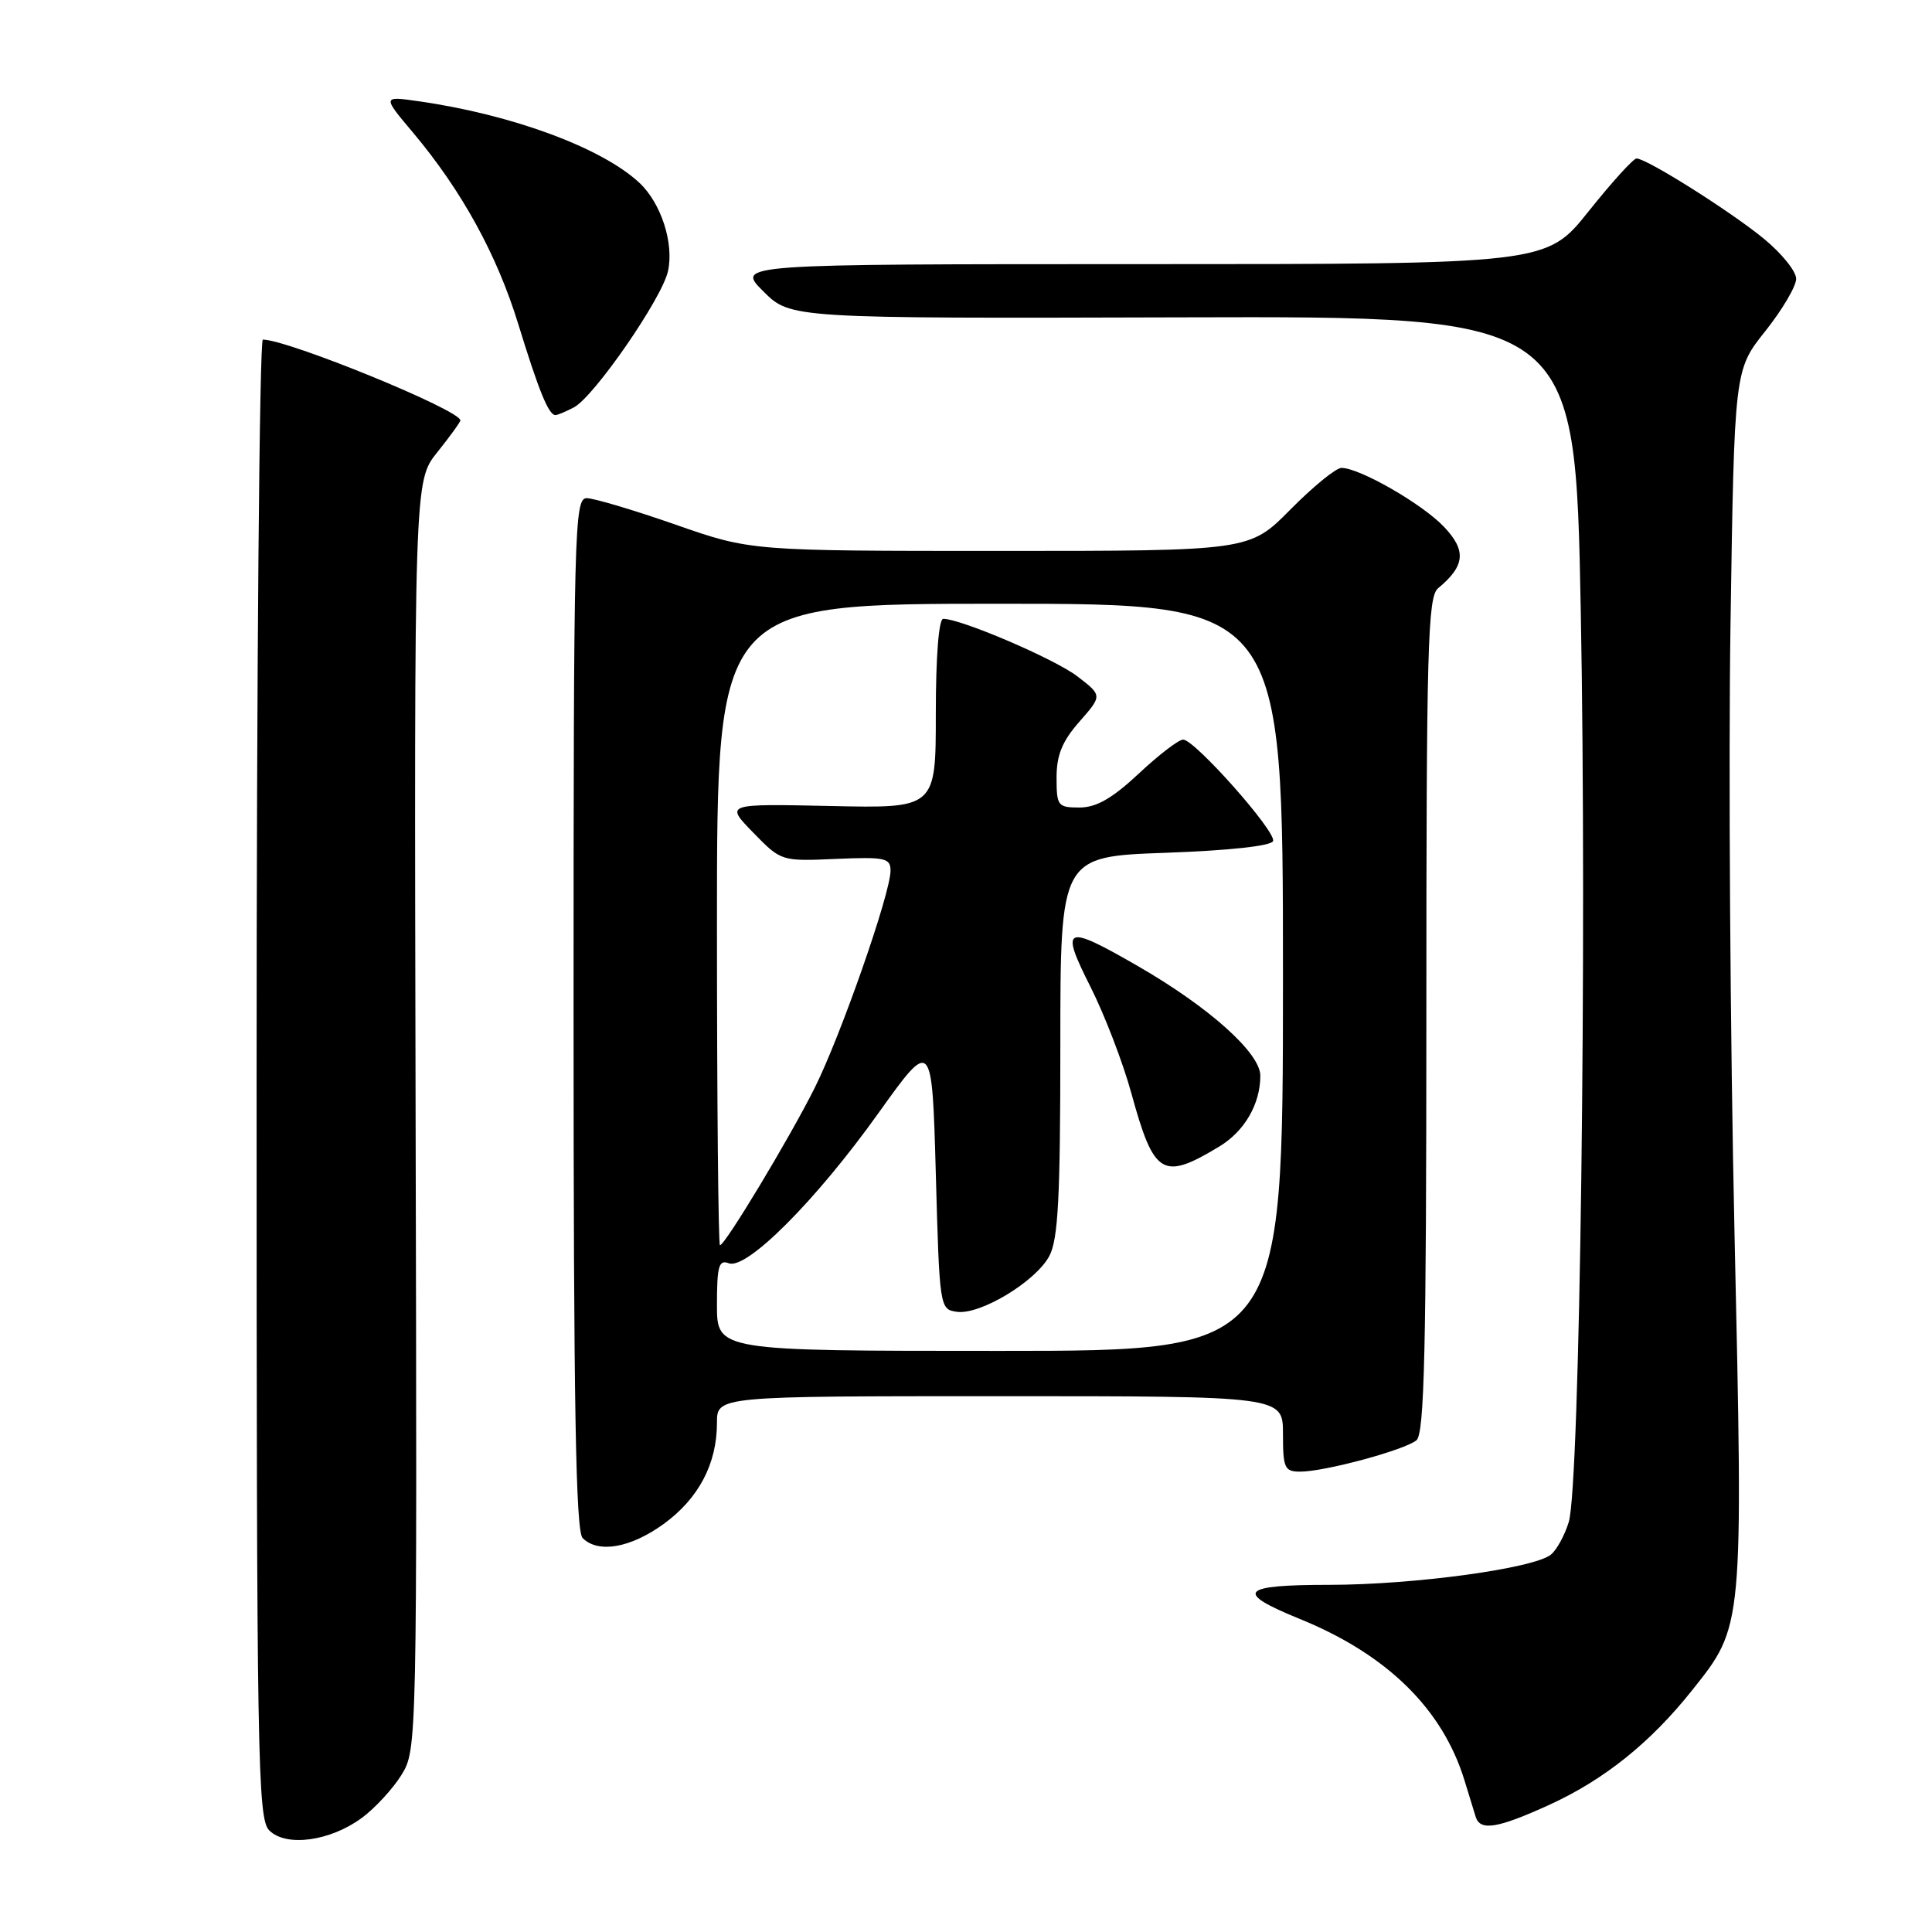 <?xml version="1.0" encoding="UTF-8" standalone="no"?>
<!DOCTYPE svg PUBLIC "-//W3C//DTD SVG 1.1//EN" "http://www.w3.org/Graphics/SVG/1.1/DTD/svg11.dtd" >
<svg xmlns="http://www.w3.org/2000/svg" xmlns:xlink="http://www.w3.org/1999/xlink" version="1.1" viewBox="0 0 256 256">
 <g >
 <path fill="currentColor"
d=" M 47.96 240.87 C 49.70 239.58 52.06 237.02 53.20 235.18 C 55.26 231.85 55.27 231.23 55.07 147.78 C 54.88 63.74 54.88 63.74 57.94 59.93 C 59.62 57.83 61.00 55.93 61.00 55.70 C 61.00 54.34 38.14 45.00 34.83 45.00 C 34.38 45.00 34.00 89.07 34.00 142.93 C 34.00 233.28 34.13 240.99 35.68 242.54 C 37.91 244.77 43.75 243.98 47.96 240.87 Z  M 205.27 239.16 C 212.56 235.83 218.68 230.93 224.23 223.95 C 231.03 215.40 230.99 215.89 229.83 163.32 C 229.26 137.57 229.02 101.32 229.30 82.76 C 229.81 49.02 229.81 49.02 233.91 43.88 C 236.16 41.05 238.00 37.93 238.00 36.94 C 238.00 35.94 236.07 33.56 233.72 31.63 C 229.27 27.98 218.19 21.00 216.85 21.00 C 216.43 21.00 213.57 24.15 210.50 28.00 C 204.91 35.00 204.91 35.00 151.22 35.00 C 97.53 35.00 97.53 35.00 101.14 38.60 C 104.74 42.20 104.74 42.20 156.73 42.05 C 208.72 41.90 208.72 41.90 209.46 80.95 C 210.29 125.02 209.35 196.87 207.87 201.67 C 207.34 203.41 206.28 205.36 205.52 205.98 C 203.31 207.82 187.39 209.99 176.17 210.00 C 164.33 210.00 163.49 210.96 172.21 214.51 C 183.78 219.21 191.14 226.43 194.05 235.90 C 194.66 237.88 195.33 240.06 195.54 240.75 C 196.14 242.65 198.44 242.27 205.27 239.16 Z  M 87.93 201.94 C 92.57 198.57 95.00 193.97 95.00 188.53 C 95.00 185.00 95.00 185.00 132.50 185.00 C 170.00 185.00 170.00 185.00 170.00 190.00 C 170.00 194.54 170.21 195.00 172.29 195.00 C 175.53 195.00 186.13 192.14 187.69 190.84 C 188.74 189.97 189.00 178.78 189.00 134.50 C 189.00 85.74 189.18 79.09 190.55 77.95 C 194.14 74.98 194.33 72.96 191.34 69.81 C 188.46 66.77 180.15 62.00 177.75 62.00 C 177.02 62.00 173.99 64.48 171.00 67.50 C 165.57 73.00 165.57 73.00 132.52 73.00 C 99.48 73.00 99.48 73.00 89.49 69.51 C 84.00 67.59 78.71 66.02 77.75 66.01 C 76.10 66.00 76.00 69.92 76.00 134.30 C 76.00 186.09 76.29 202.89 77.20 203.80 C 79.26 205.86 83.53 205.12 87.93 201.94 Z  M 76.06 53.97 C 78.74 52.54 87.73 39.52 88.51 35.94 C 89.33 32.24 87.60 26.91 84.72 24.22 C 79.76 19.59 67.90 15.20 55.57 13.43 C 50.64 12.72 50.64 12.72 54.76 17.61 C 61.19 25.27 65.86 33.76 68.69 43.00 C 71.41 51.84 72.70 55.00 73.60 55.00 C 73.89 55.00 75.00 54.53 76.06 53.97 Z  M 95.00 172.89 C 95.00 167.76 95.25 166.88 96.57 167.39 C 98.93 168.29 108.13 159.07 116.37 147.53 C 123.50 137.56 123.50 137.56 124.00 155.53 C 124.49 173.32 124.52 173.50 126.79 173.82 C 129.86 174.26 137.23 169.82 139.04 166.43 C 140.21 164.24 140.50 158.71 140.50 138.60 C 140.50 113.50 140.50 113.50 154.42 113.00 C 162.89 112.70 168.48 112.09 168.69 111.44 C 169.11 110.18 158.30 98.00 156.77 98.00 C 156.19 98.00 153.54 100.02 150.90 102.50 C 147.38 105.79 145.27 107.00 143.04 107.00 C 140.16 107.00 140.00 106.79 140.00 103.03 C 140.00 100.04 140.75 98.22 143.04 95.61 C 146.07 92.16 146.07 92.16 142.73 89.60 C 139.69 87.29 127.35 82.00 124.98 82.00 C 124.39 82.00 124.00 87.05 124.00 94.55 C 124.00 107.11 124.00 107.11 110.04 106.80 C 96.08 106.50 96.08 106.50 99.79 110.31 C 103.50 114.12 103.51 114.13 110.75 113.81 C 117.29 113.53 118.00 113.69 118.00 115.37 C 118.00 118.37 111.40 137.26 107.94 144.17 C 104.61 150.83 96.07 165.00 95.40 165.00 C 95.18 165.00 95.00 145.88 95.00 122.50 C 95.00 80.00 95.00 80.00 132.50 80.00 C 170.00 80.00 170.00 80.00 170.00 129.50 C 170.00 179.00 170.00 179.00 132.50 179.00 C 95.00 179.00 95.00 179.00 95.00 172.89 Z  M 161.58 151.91 C 164.91 149.89 167.00 146.29 167.00 142.54 C 167.00 139.53 160.21 133.45 150.79 128.02 C 141.06 122.41 140.42 122.68 144.49 130.75 C 146.36 134.46 148.80 140.81 149.91 144.86 C 152.91 155.78 154.04 156.47 161.58 151.91 Z "/>
</g>
</svg>